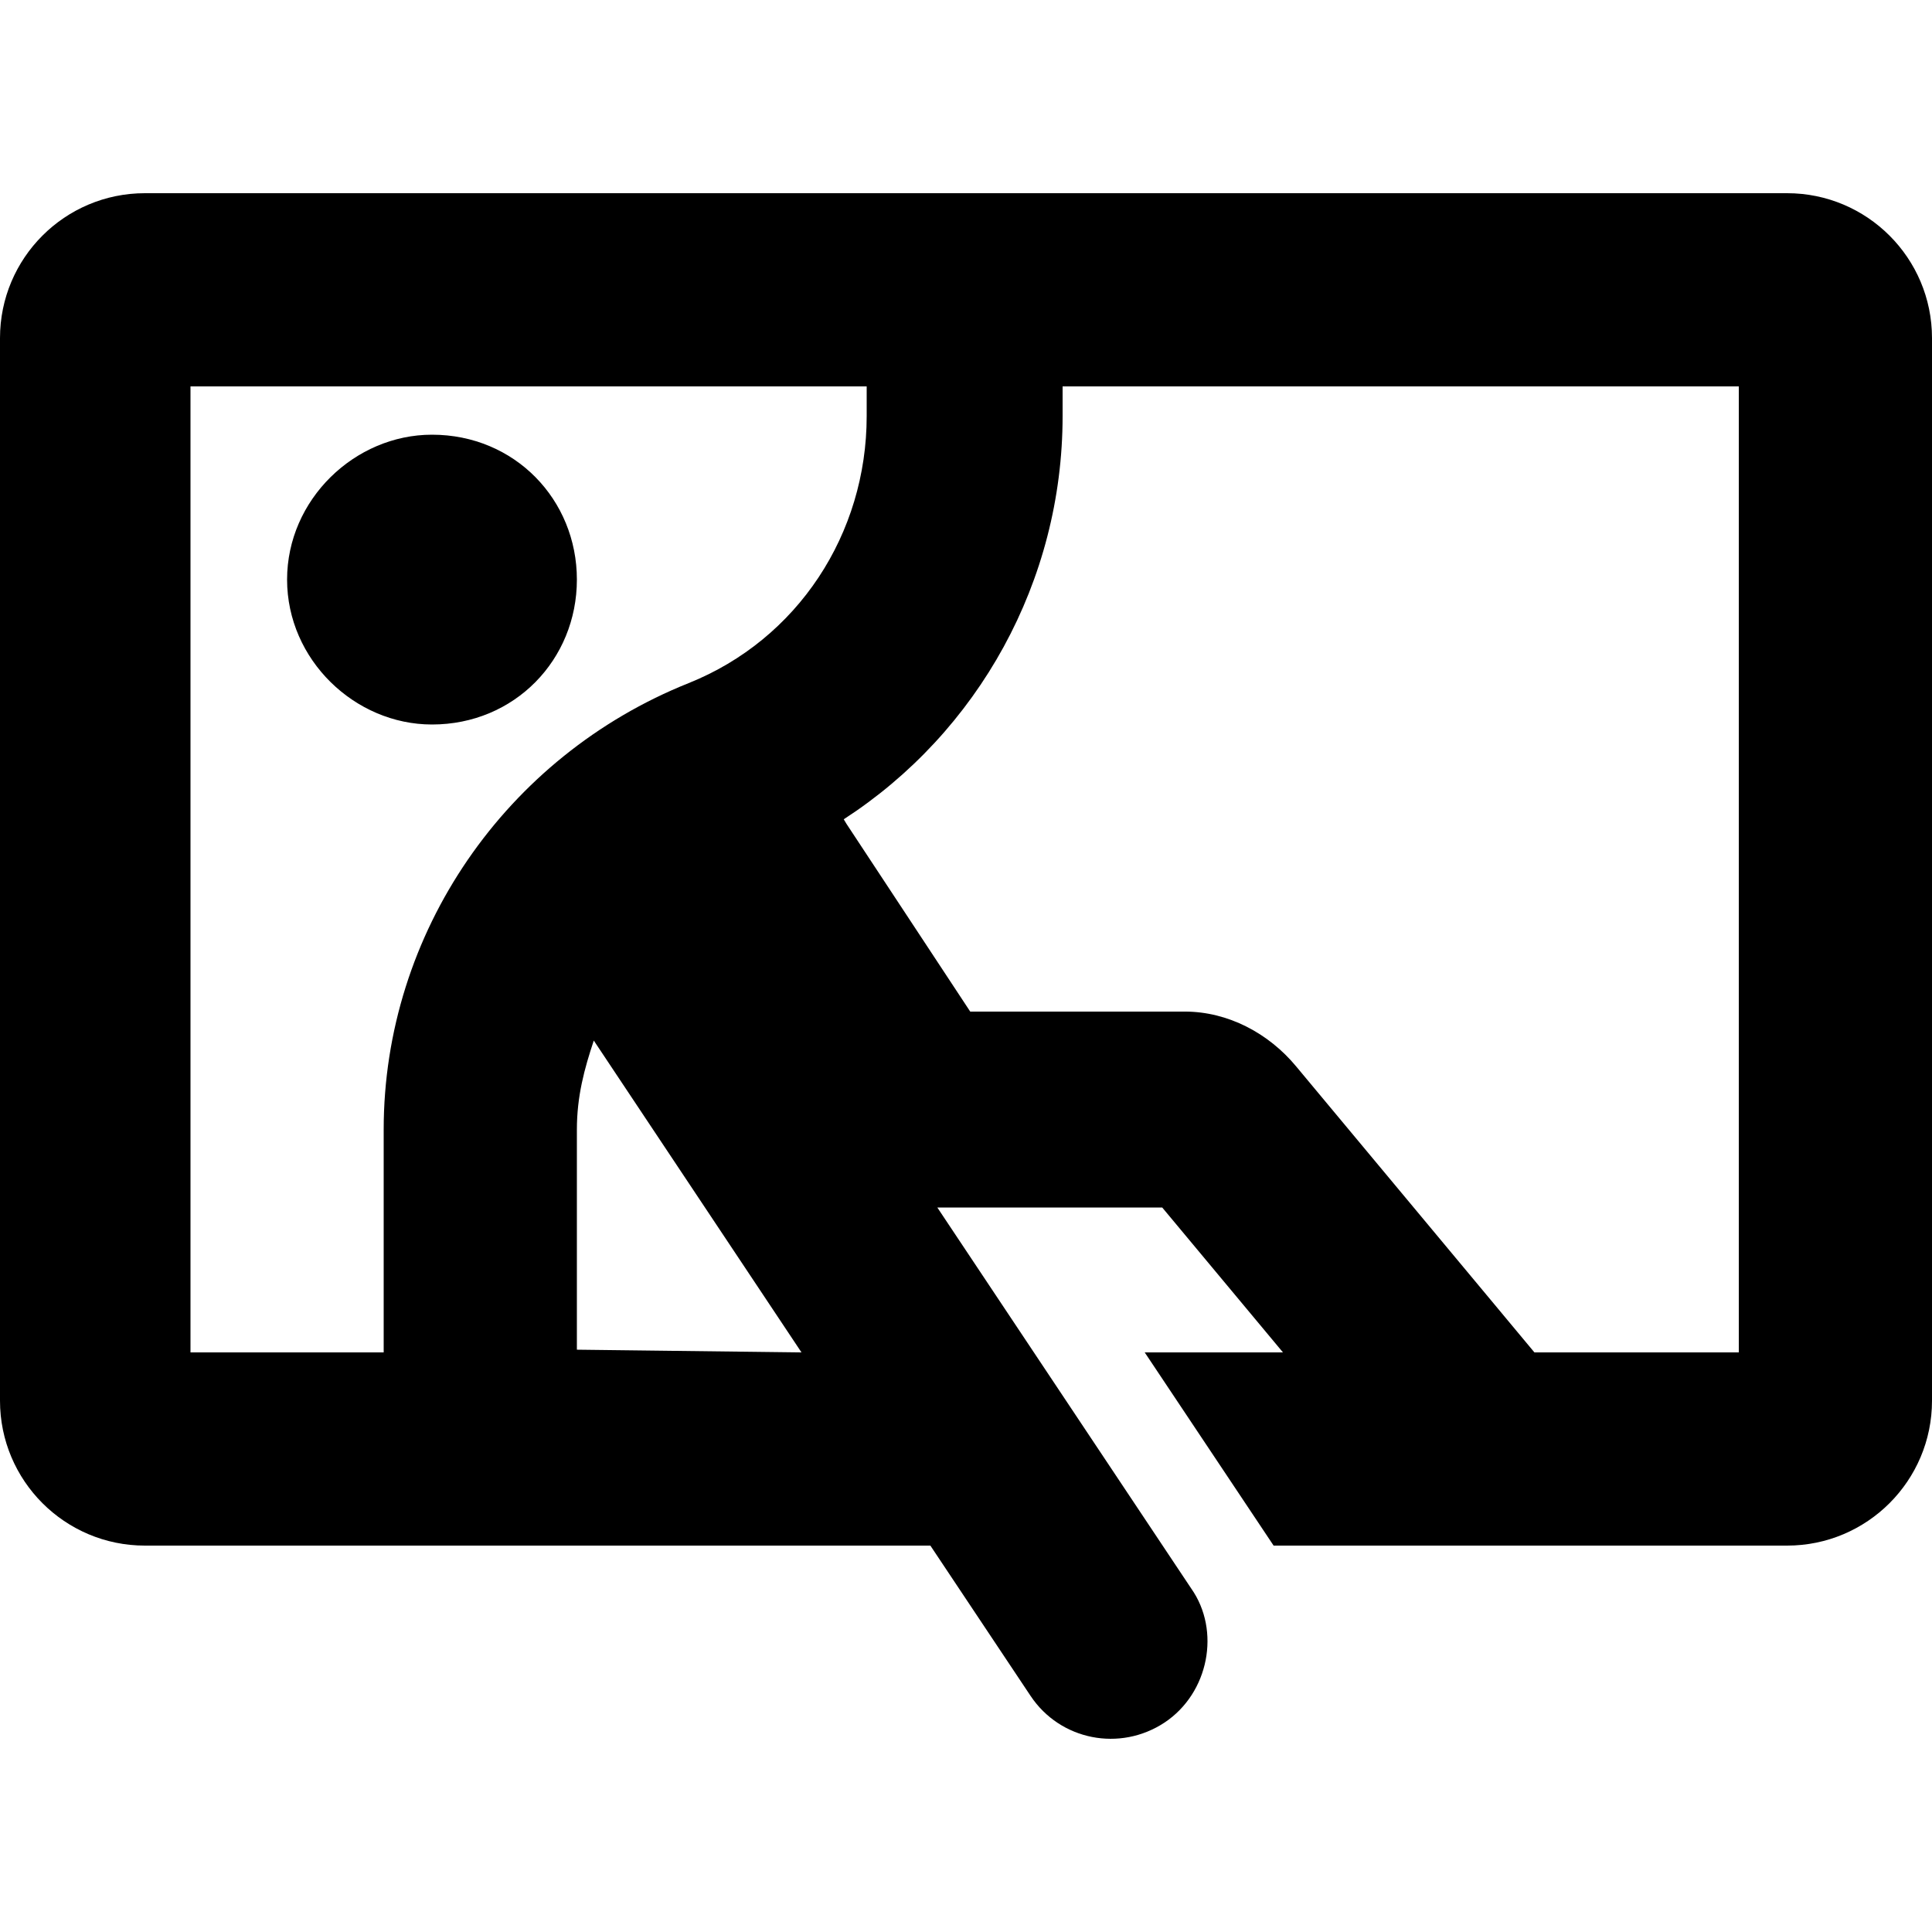 <svg xmlns="http://www.w3.org/2000/svg" viewBox="0 0 640 512" height="1em" width="1em">
  <path d="M191.1 128c0 26.5-20.6 48-48 48-25.6 0-48-21.5-48-48s22.4-48 48-48c27.4 0 48 21.5 48 48zM385 336h-74.5l84.1 126.2c9.8 13.9 5.9 34.6-8.8 44.4-14.8 9.8-34.6 5.9-44.4-8.8L308.2 448H48c-26.51 0-48-21.5-48-48V48C0 21.49 21.49 0 48 0h544c26.5 0 48 21.49 48 48v352c0 26.5-21.5 48-48 48H421.9l-42.7-64H425l-40-48zM63.1 64v320h64v-73.8c0-65.2 40.5-123.7 101-147.9 36.2-14.5 59-49.5 59-88.46V64h-224zM352 64v9.84c0 54.66-27.9 104.66-72.5 133.56l.9 1.5 41 62.2h71.1c14.3 0 27.8 7.2 36.9 18.2l78.9 94.7H576V64H352zm-86.5 320-68.8-103.3c-3.1 9.3-5.6 18.4-5.6 29.5v72.9s0 .9 0 0l74.4.9z"/>
</svg>
